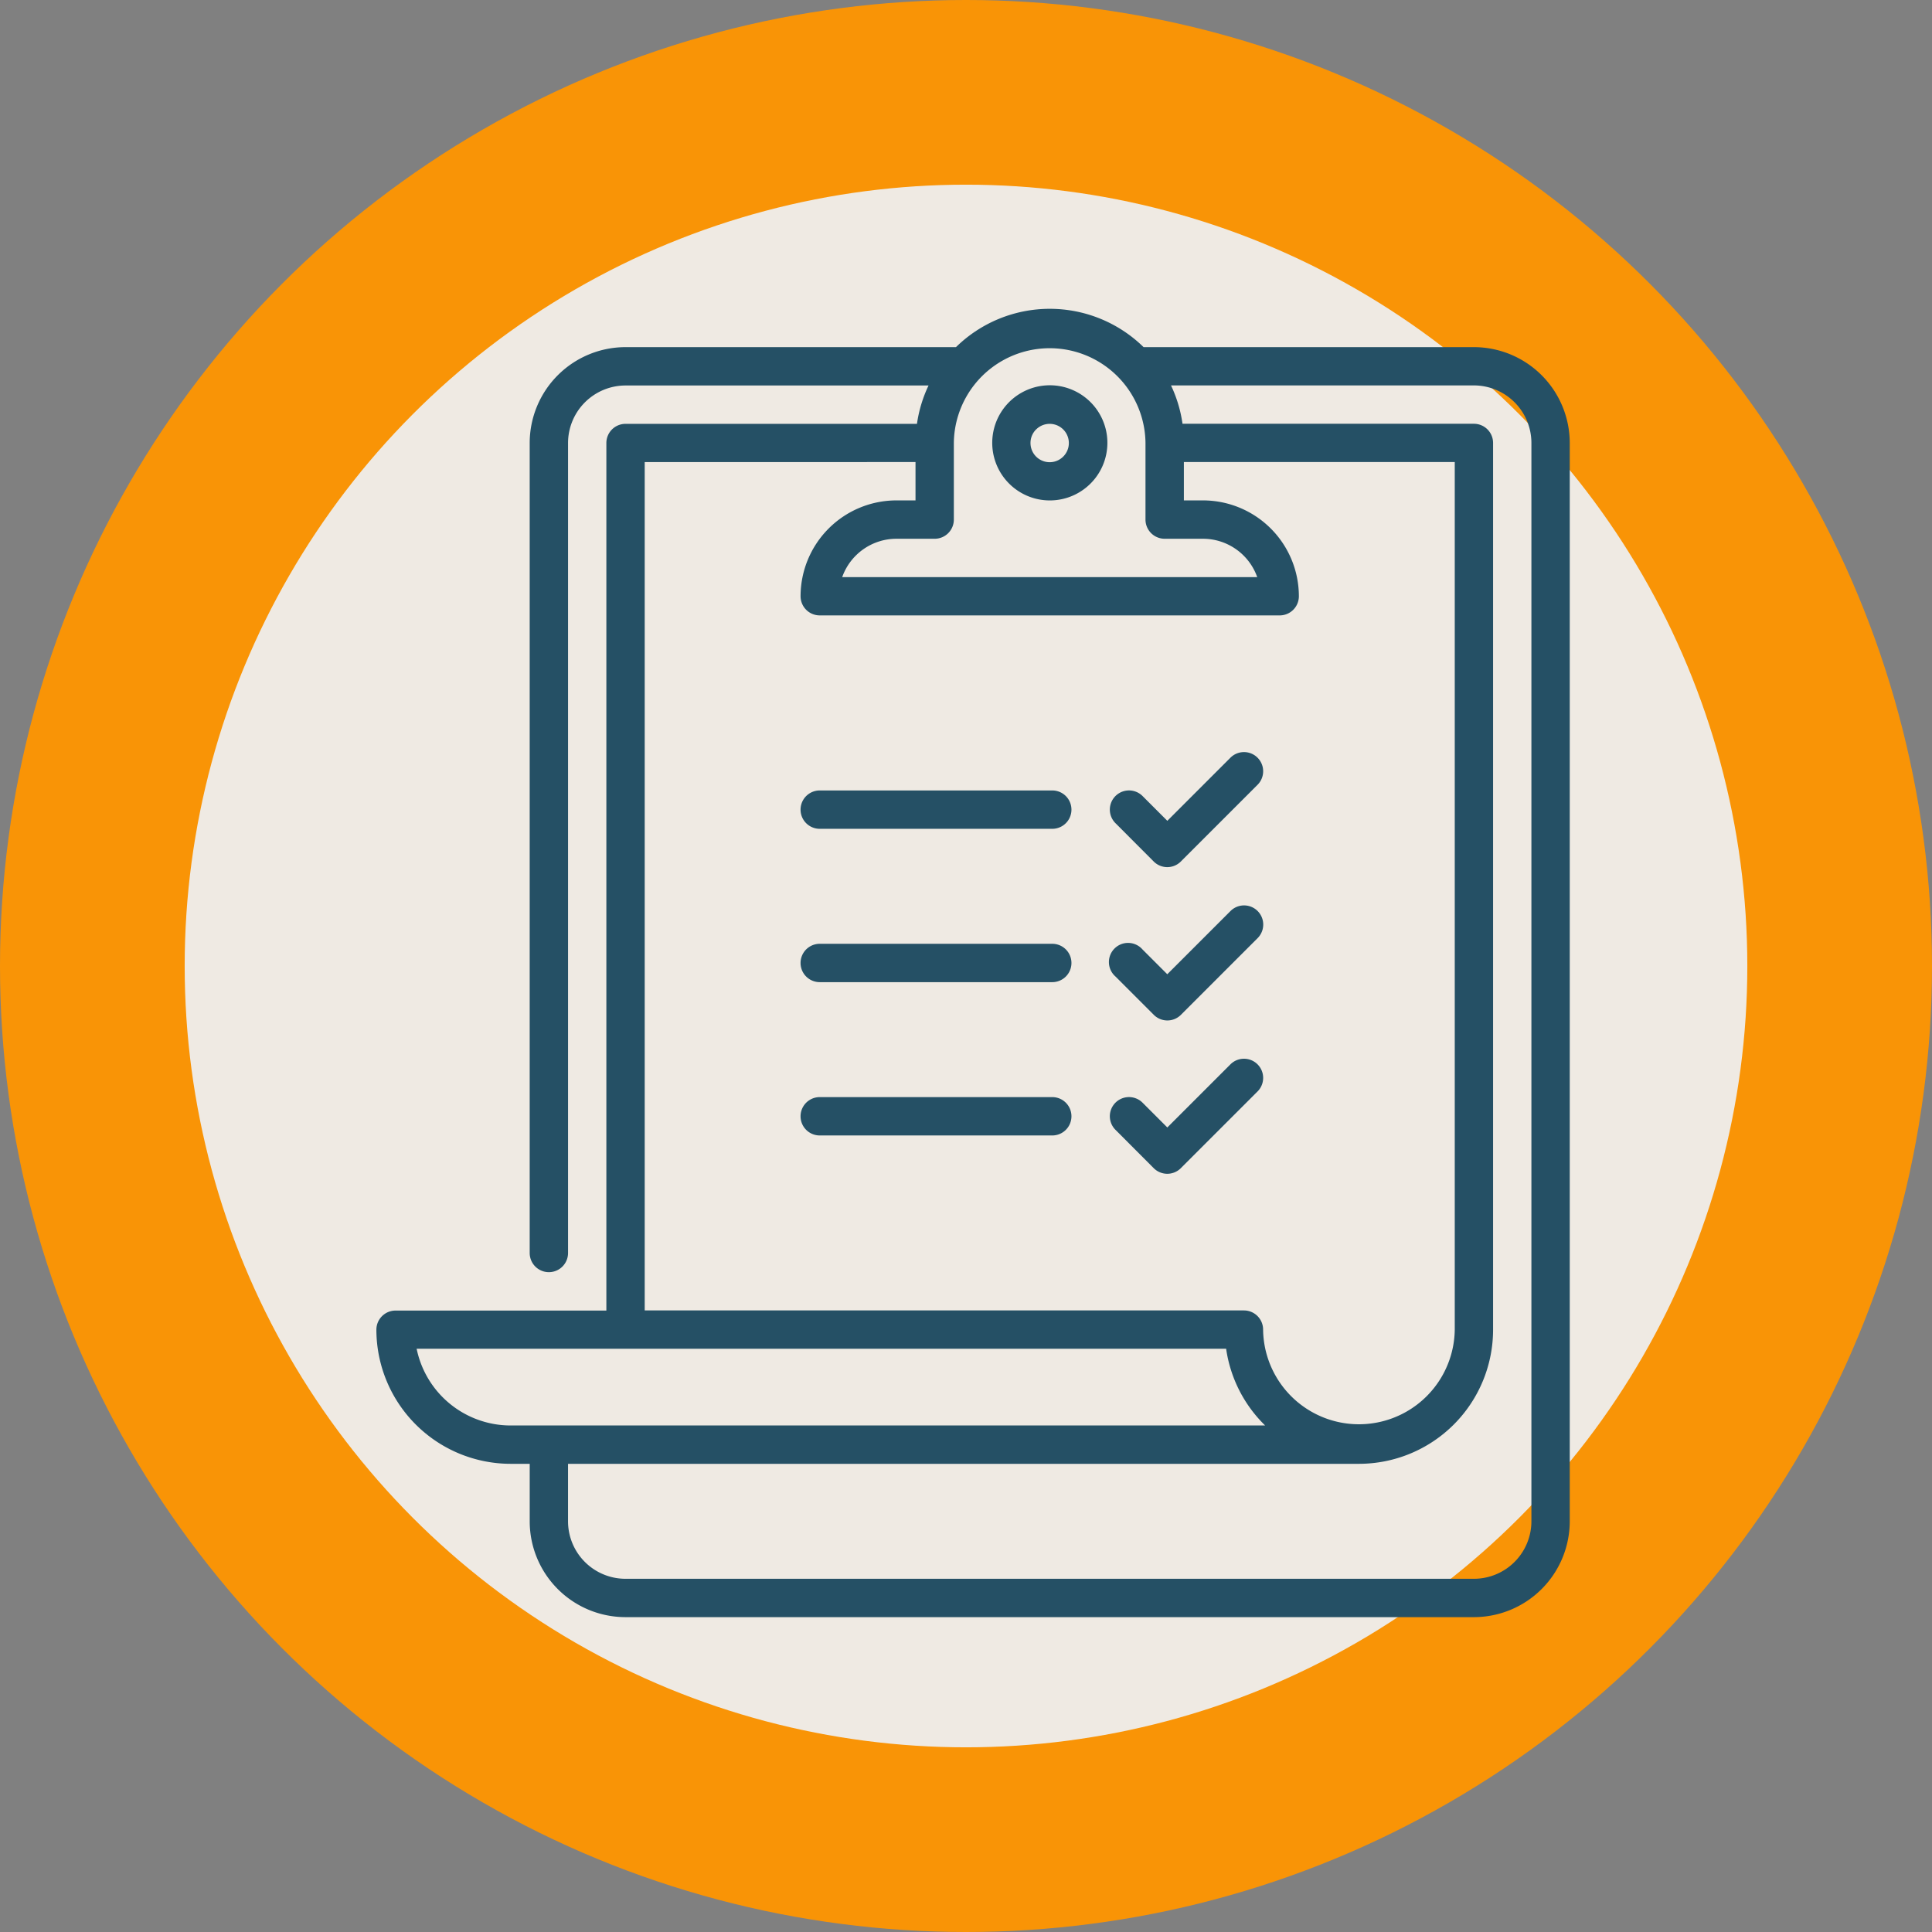 <svg xmlns="http://www.w3.org/2000/svg" width="136" height="136" viewBox="0 0 136 136">
  <rect x="0" y="0" width="136" height="136" fill="#808080" stroke="none"/>
  <g id="Grupo_109240" data-name="Grupo 109240" transform="translate(-381 -6864)">
    <circle id="Elipse_4938" data-name="Elipse 4938" cx="68" cy="68" r="68" transform="translate(381 6864)" fill="#ff9500" opacity="0.95" style="isolation: isolate"/>
    <circle id="Elipse_4939" data-name="Elipse 4939" cx="55" cy="55" r="55" transform="translate(394 6877)" fill="#efefef" opacity="0.95" style="isolation: isolate"/>
    <g id="portapapeles_1_" data-name="portapapeles (1)" transform="translate(384.995 6885.736)">
      <path id="Trazado_114371" data-name="Trazado 114371" d="M317.991,233.9l-4.442,4.442-1.744-1.744A1.349,1.349,0,1,0,309.9,238.5l2.7,2.7a1.349,1.349,0,0,0,1.908,0l5.4-5.4a1.349,1.349,0,1,0-1.908-1.908Z" transform="translate(-235.375 -191.498)" fill="#255065"/>
      <path id="Trazado_114372" data-name="Trazado 114372" d="M312.594,181.2a1.349,1.349,0,0,0,1.908,0l5.4-5.4a1.349,1.349,0,1,0-1.908-1.908l-4.443,4.443-1.744-1.744A1.349,1.349,0,1,0,309.9,178.5Z" transform="translate(-235.374 -142.291)" fill="#255065"/>
      <path id="Trazado_114373" data-name="Trazado 114373" d="M312.594,301.2a1.349,1.349,0,0,0,1.908,0l5.4-5.4a1.349,1.349,0,1,0-1.908-1.908l-4.443,4.443-1.744-1.744A1.349,1.349,0,1,0,309.9,298.5Z" transform="translate(-235.374 -240.705)" fill="#255065"/>
      <path id="Trazado_114374" data-name="Trazado 114374" d="M189.849,251.2h16.369a1.349,1.349,0,0,0,0-2.7H189.849a1.349,1.349,0,0,0,0,2.7Z" transform="translate(-136.14 -203.799)" fill="#255065"/>
      <path id="Trazado_114375" data-name="Trazado 114375" d="M189.85,191.2h16.369a1.349,1.349,0,1,0,0-2.7H189.85a1.349,1.349,0,0,0,0,2.7Z" transform="translate(-136.141 -154.593)" fill="#255065"/>
      <path id="Trazado_114376" data-name="Trazado 114376" d="M206.219,308.5H189.85a1.349,1.349,0,0,0,0,2.7h16.369a1.349,1.349,0,1,0,0-2.7Z" transform="translate(-136.141 -253.007)" fill="#255065"/>
      <path id="Trazado_114377" data-name="Trazado 114377" d="M99.759,2.7H76.505A9.429,9.429,0,0,0,63.3,2.7H40.038a6.753,6.753,0,0,0-6.746,6.746V66.466a1.349,1.349,0,0,0,2.7,0V9.444A4.052,4.052,0,0,1,40.038,5.4h21.33a9.367,9.367,0,0,0-.815,2.7H40.038a1.349,1.349,0,0,0-1.349,1.349v61.07H23.849A1.349,1.349,0,0,0,22.5,71.863a9.455,9.455,0,0,0,9.444,9.444h1.349v4.047A6.746,6.746,0,0,0,40.038,92.1H99.759a6.754,6.754,0,0,0,6.746-6.746V9.444A6.754,6.754,0,0,0,99.759,2.7ZM61.8,16.189a1.349,1.349,0,0,0,1.349-1.349v-5.4a6.746,6.746,0,0,1,13.491,0v5.4a1.35,1.35,0,0,0,1.349,1.349h2.7a4.054,4.054,0,0,1,3.816,2.7H55.29a4.054,4.054,0,0,1,3.816-2.7Zm-1.349-5.4v2.7H59.106a6.753,6.753,0,0,0-6.746,6.746,1.349,1.349,0,0,0,1.349,1.349H86.088a1.349,1.349,0,0,0,1.349-1.349,6.754,6.754,0,0,0-6.746-6.746H79.342v-2.7H98.41v61.07a6.746,6.746,0,0,1-13.491,0,1.349,1.349,0,0,0-1.349-1.349H41.388V10.793ZM31.944,78.608a6.757,6.757,0,0,1-6.61-5.4H82.317a9.409,9.409,0,0,0,2.745,5.4Zm71.862,6.745A4.052,4.052,0,0,1,99.759,89.4H40.038a4.047,4.047,0,0,1-4.047-4.047V81.307H91.664a9.444,9.444,0,0,0,9.444-9.444V9.444a1.349,1.349,0,0,0-1.349-1.349H79.246a9.347,9.347,0,0,0-.81-2.7H99.759a4.052,4.052,0,0,1,4.047,4.047Z" transform="translate(0 0)" fill="#255065"/>
      <path id="Trazado_114378" data-name="Trazado 114378" d="M267.548,38.095a4.053,4.053,0,1,0-2.86-1.187A4.052,4.052,0,0,0,267.548,38.095Zm-.954-5a1.35,1.35,0,1,1-.4.954A1.34,1.34,0,0,1,266.593,33.093Z" transform="translate(-197.649 -24.604)" fill="#255065"/>
    </g>
  </g>
</svg>
